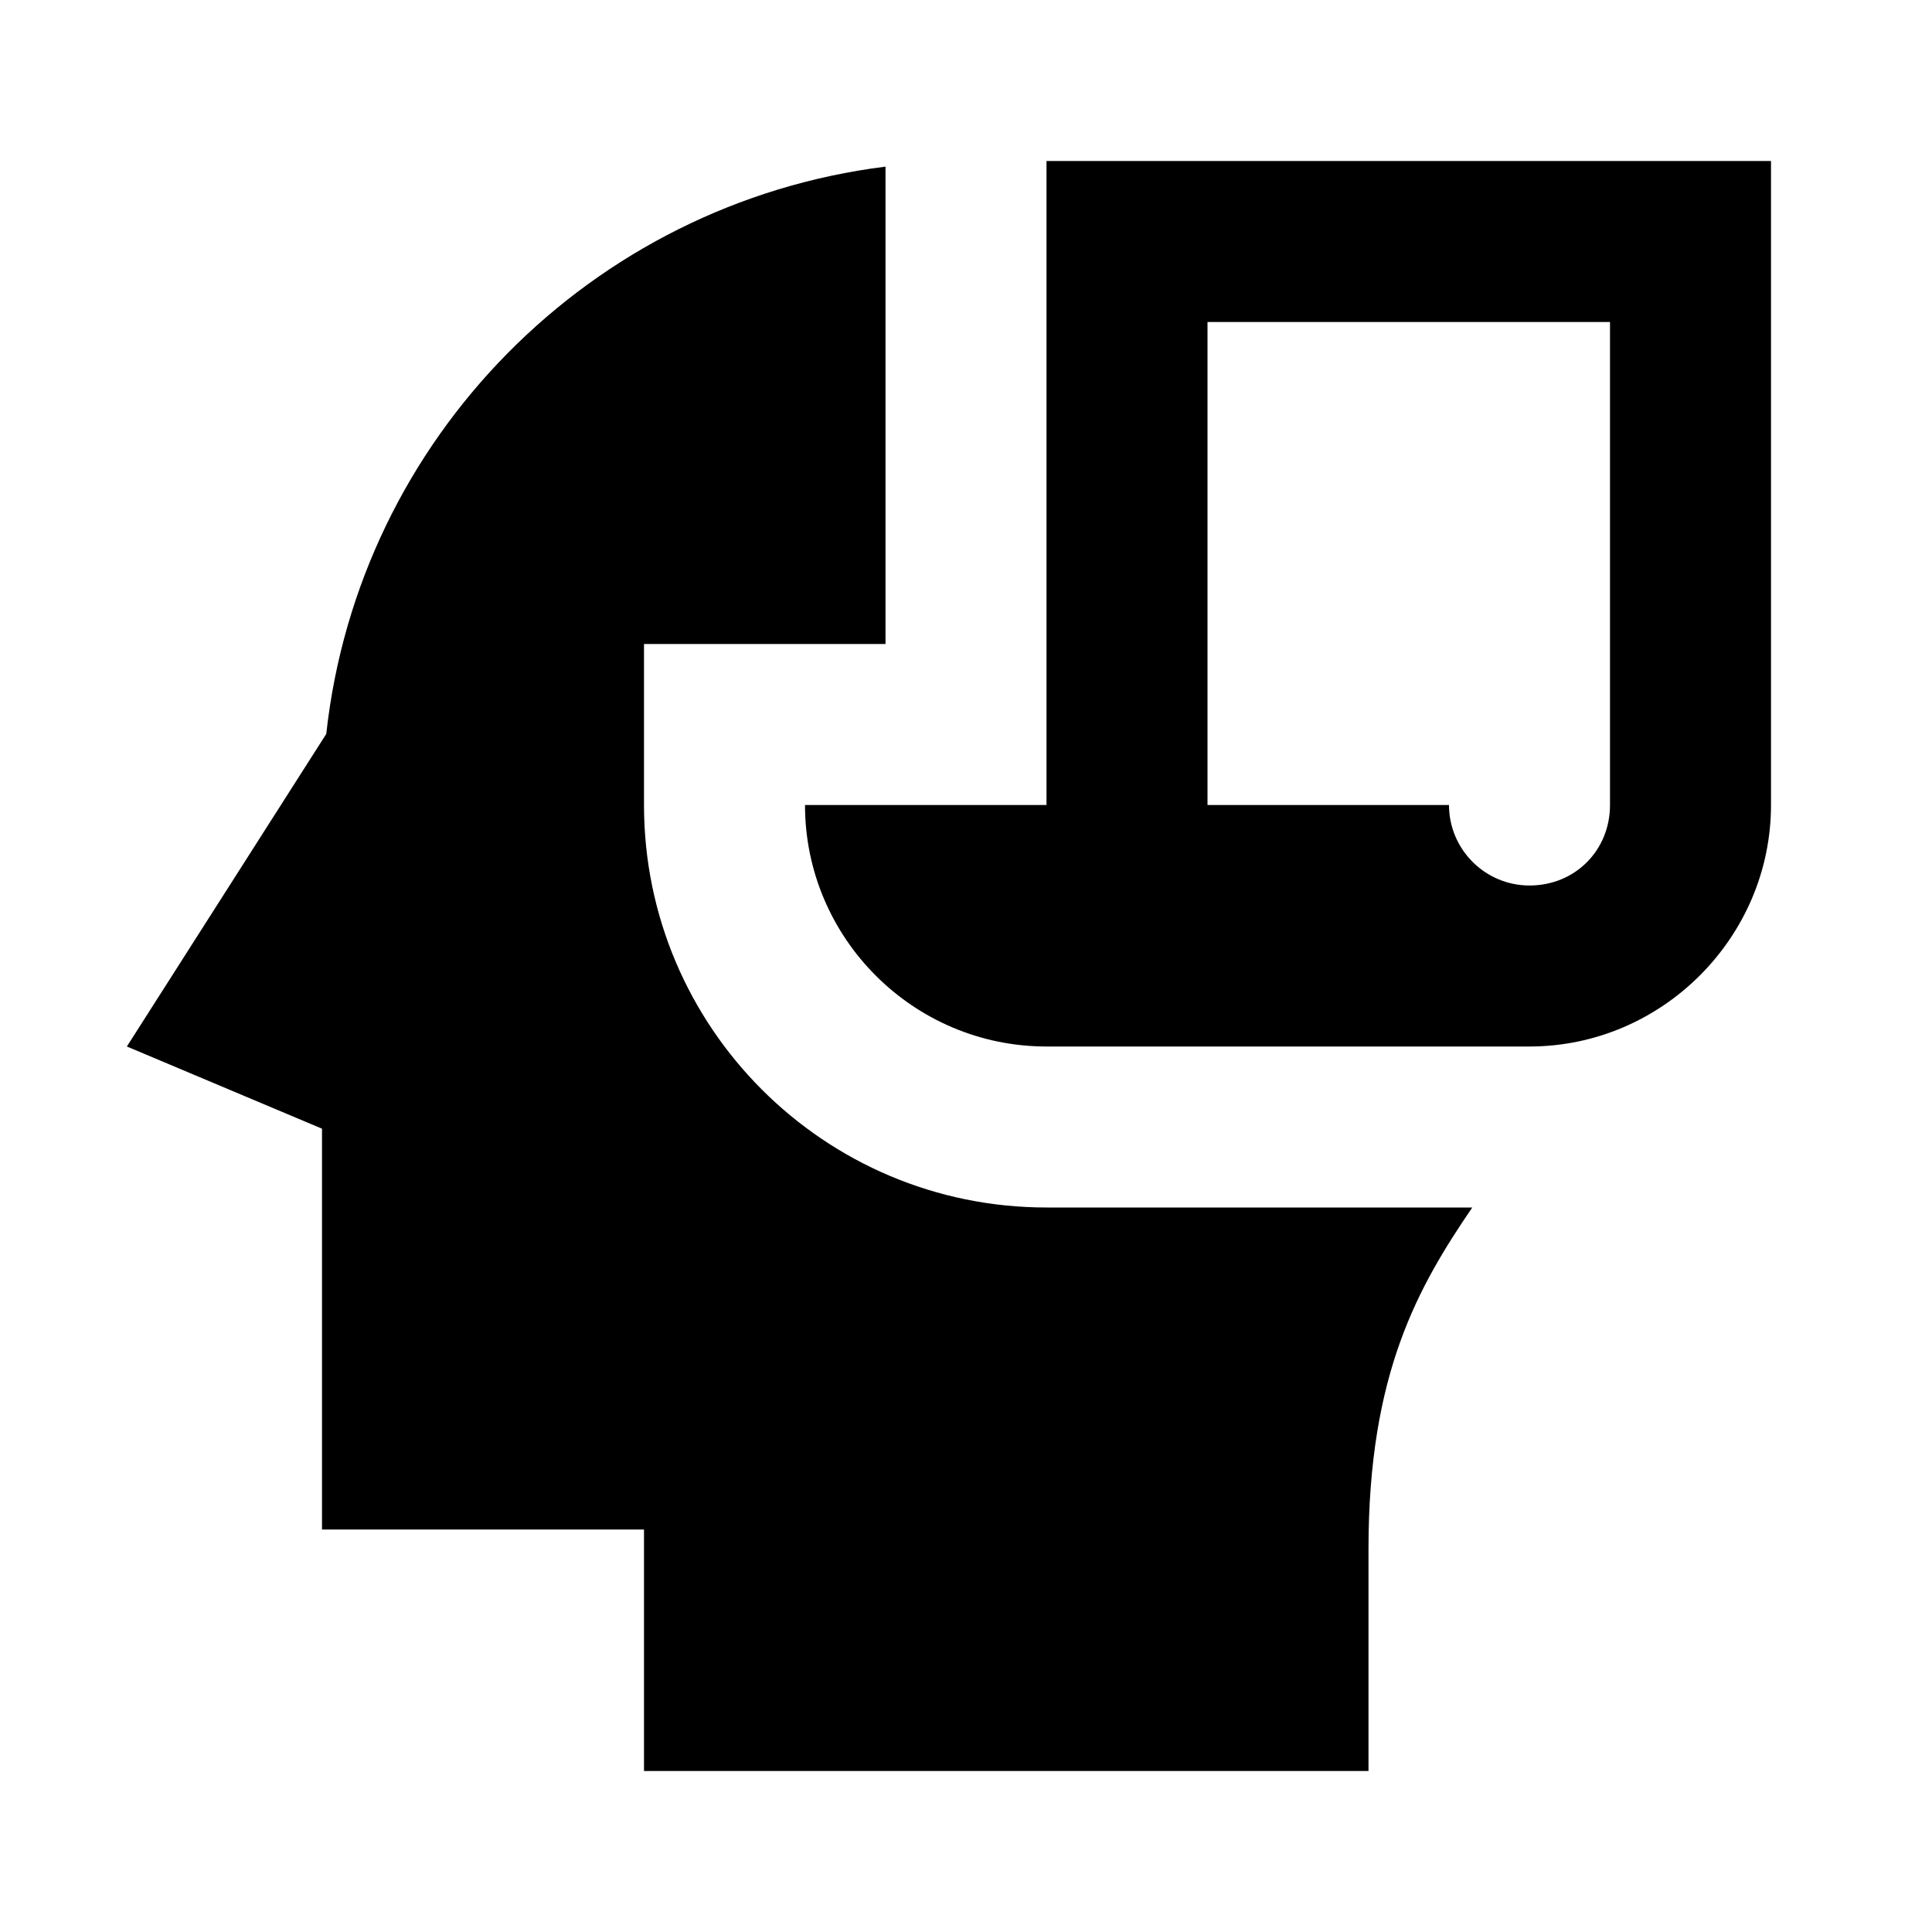 <?xml version="1.0"?>
<svg xmlns="http://www.w3.org/2000/svg" viewBox="0 0 24 24">
    <path d="M 13 2 L 13 10 L 10 10 C 10 11.654 11.346 13 13 13 L 19 13 C 20.645 13 22 11.645 22 10 L 22 2 L 13 2 z M 11 2.07 C 7.344 2.527 4.455 5.444 4.053 9.117 L 1.576 13 L 4 14.021 L 4 19 L 8 19 L 8 22 L 17 22 L 17 19.24 C 17 17.061 17.616 15.988 18.289 15 L 13 15 C 10.239 15 8 12.761 8 10 L 8 8 L 11 8 L 11 2.07 z M 15 4 L 20 4 L 20 10 C 20 10.565 19.565 11 19 11 C 18.449 11 18 10.552 18 10 L 15 10 L 15 4 z"/>
</svg>
